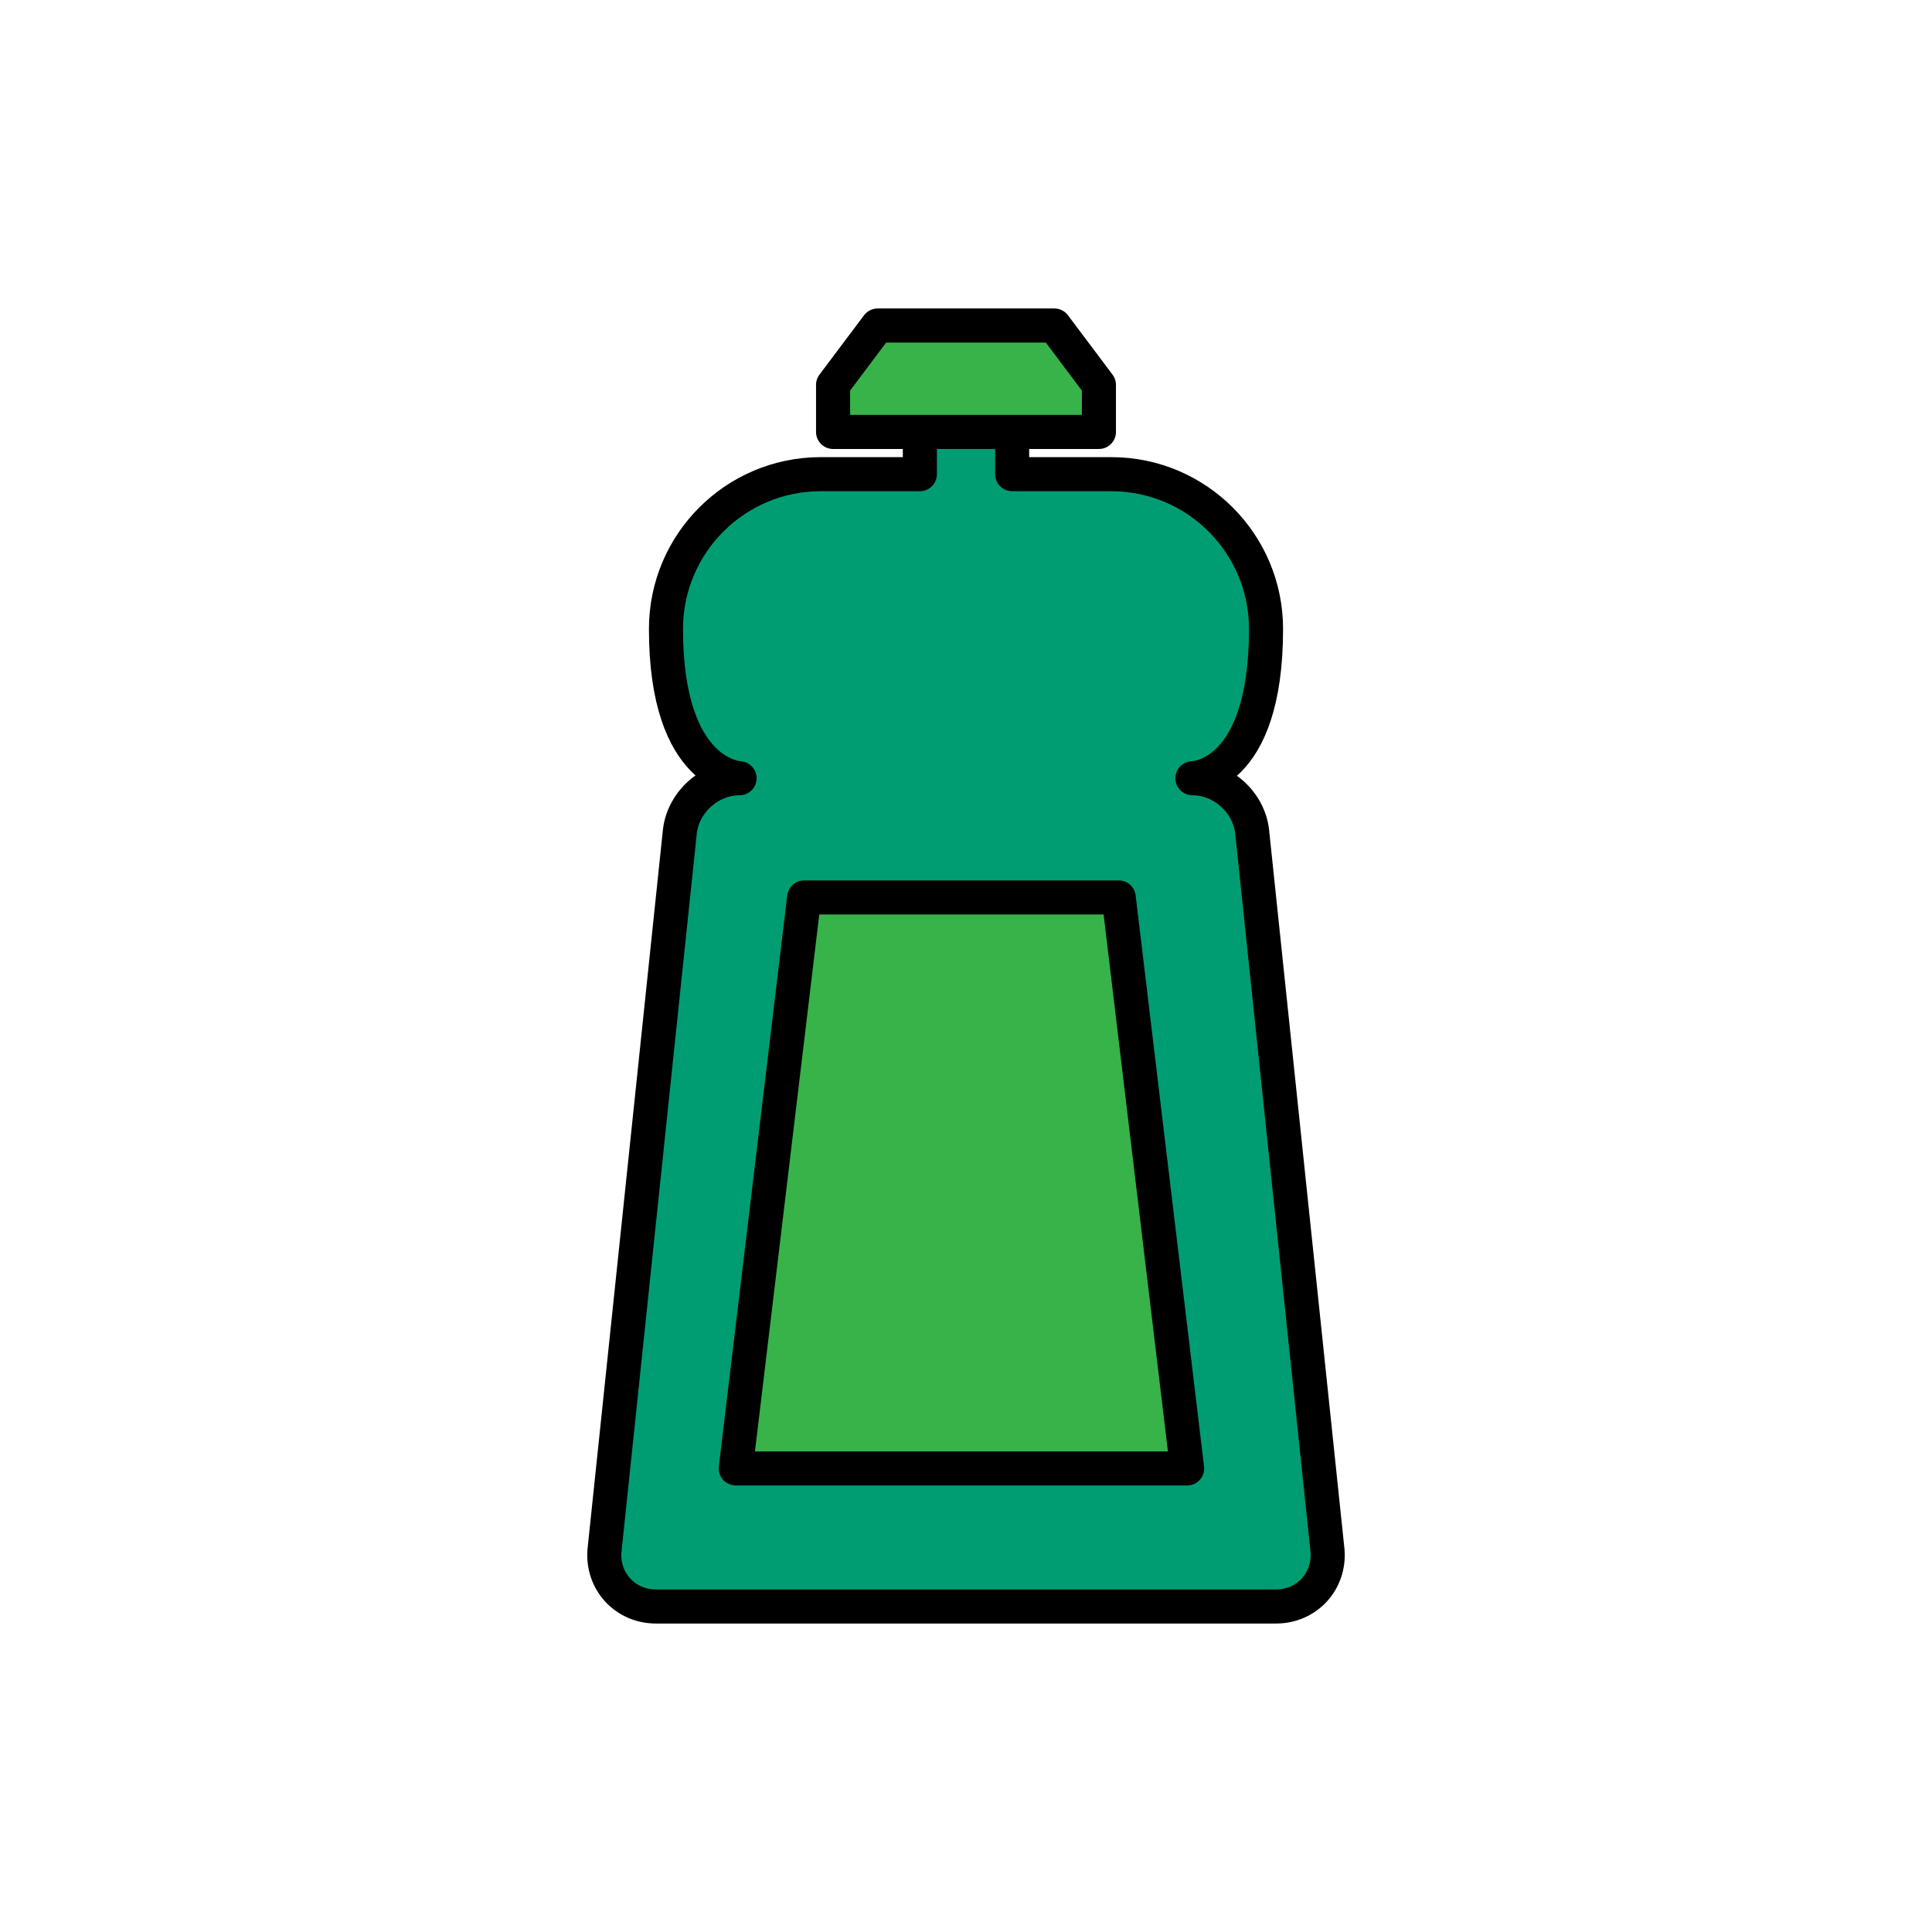 <?xml version="1.0" encoding="utf-8"?>
<!-- Generator: Adobe Illustrator 16.0.0, SVG Export Plug-In . SVG Version: 6.00 Build 0)  -->
<!DOCTYPE svg PUBLIC "-//W3C//DTD SVG 1.1//EN" "http://www.w3.org/Graphics/SVG/1.1/DTD/svg11.dtd">
<svg version="1.1" xmlns="http://www.w3.org/2000/svg" xmlns:xlink="http://www.w3.org/1999/xlink" x="0px" y="0px"
	 width="453.543px" height="453.544px" viewBox="0 0 453.543 453.544" enable-background="new 0 0 453.543 453.544"
	 xml:space="preserve">
<g id="kvadrat">
</g>
<g id="color">
	<g id="rdeča7bela">
	</g>
	<g>
		
			<path fill="#009D73" stroke="#000000" stroke-width="8" stroke-linecap="round" stroke-linejoin="round" stroke-miterlimit="10" d="
			M311.646,364.083l-17.649-168.352c-0.543-7.172-6.876-13.039-14.072-13.039c0,0,17.279,0.017,17.279-35.035
			c0-20.07-16.271-36.344-36.342-36.344h-23.258V86.376h-21.666v24.938h-23.255c-20.073,0-36.343,16.273-36.343,36.344
			c0,34.554,17.276,35.035,17.276,35.035c-7.195,0-13.531,5.867-14.072,13.039l-17.648,168.352
			c-0.545,7.178,4.9,13.046,12.095,13.046h145.559C306.747,377.129,312.189,371.261,311.646,364.083z"/>
		
			<path fill="#37B34A" stroke="#000000" stroke-width="8" stroke-linecap="round" stroke-linejoin="round" stroke-miterlimit="10" d="
			M257.974,90.351l-10.465-13.936h-41.474l-10.467,13.936v11.049h62.406V90.351z M262.627,210.68h-73.849l-16.057,134.04h105.959
			L262.627,210.68z"/>
	</g>
</g>
<g id="cb" display="none">
	<g id="rdeča7bela_copy" display="inline">
	</g>
	<g display="inline">
		<path fill="none" stroke="#000000" stroke-width="8" stroke-linecap="round" stroke-linejoin="round" stroke-miterlimit="10" d="
			M311.646,364.083l-17.649-168.352c-0.543-7.172-6.876-13.039-14.072-13.039c0,0,17.279,0.017,17.279-35.035
			c0-20.07-16.271-36.344-36.342-36.344h-23.258V86.376h-21.666v24.938h-23.255c-20.073,0-36.343,16.273-36.343,36.344
			c0,34.554,17.276,35.035,17.276,35.035c-7.195,0-13.531,5.867-14.072,13.039l-17.648,168.352
			c-0.545,7.178,4.9,13.046,12.095,13.046h145.559C306.747,377.129,312.189,371.261,311.646,364.083z"/>
		<path fill="none" stroke="#000000" stroke-width="8" stroke-linecap="round" stroke-linejoin="round" stroke-miterlimit="10" d="
			M257.974,90.351l-10.465-13.936h-41.474l-10.467,13.936v11.049h62.406V90.351z M262.627,210.68h-73.849l-16.057,134.04h105.959
			L262.627,210.68z"/>
	</g>
</g>
<g id="pivot">
	<circle fill="none" cx="232.388" cy="378.628" r="14.133"/>
</g>
</svg>
